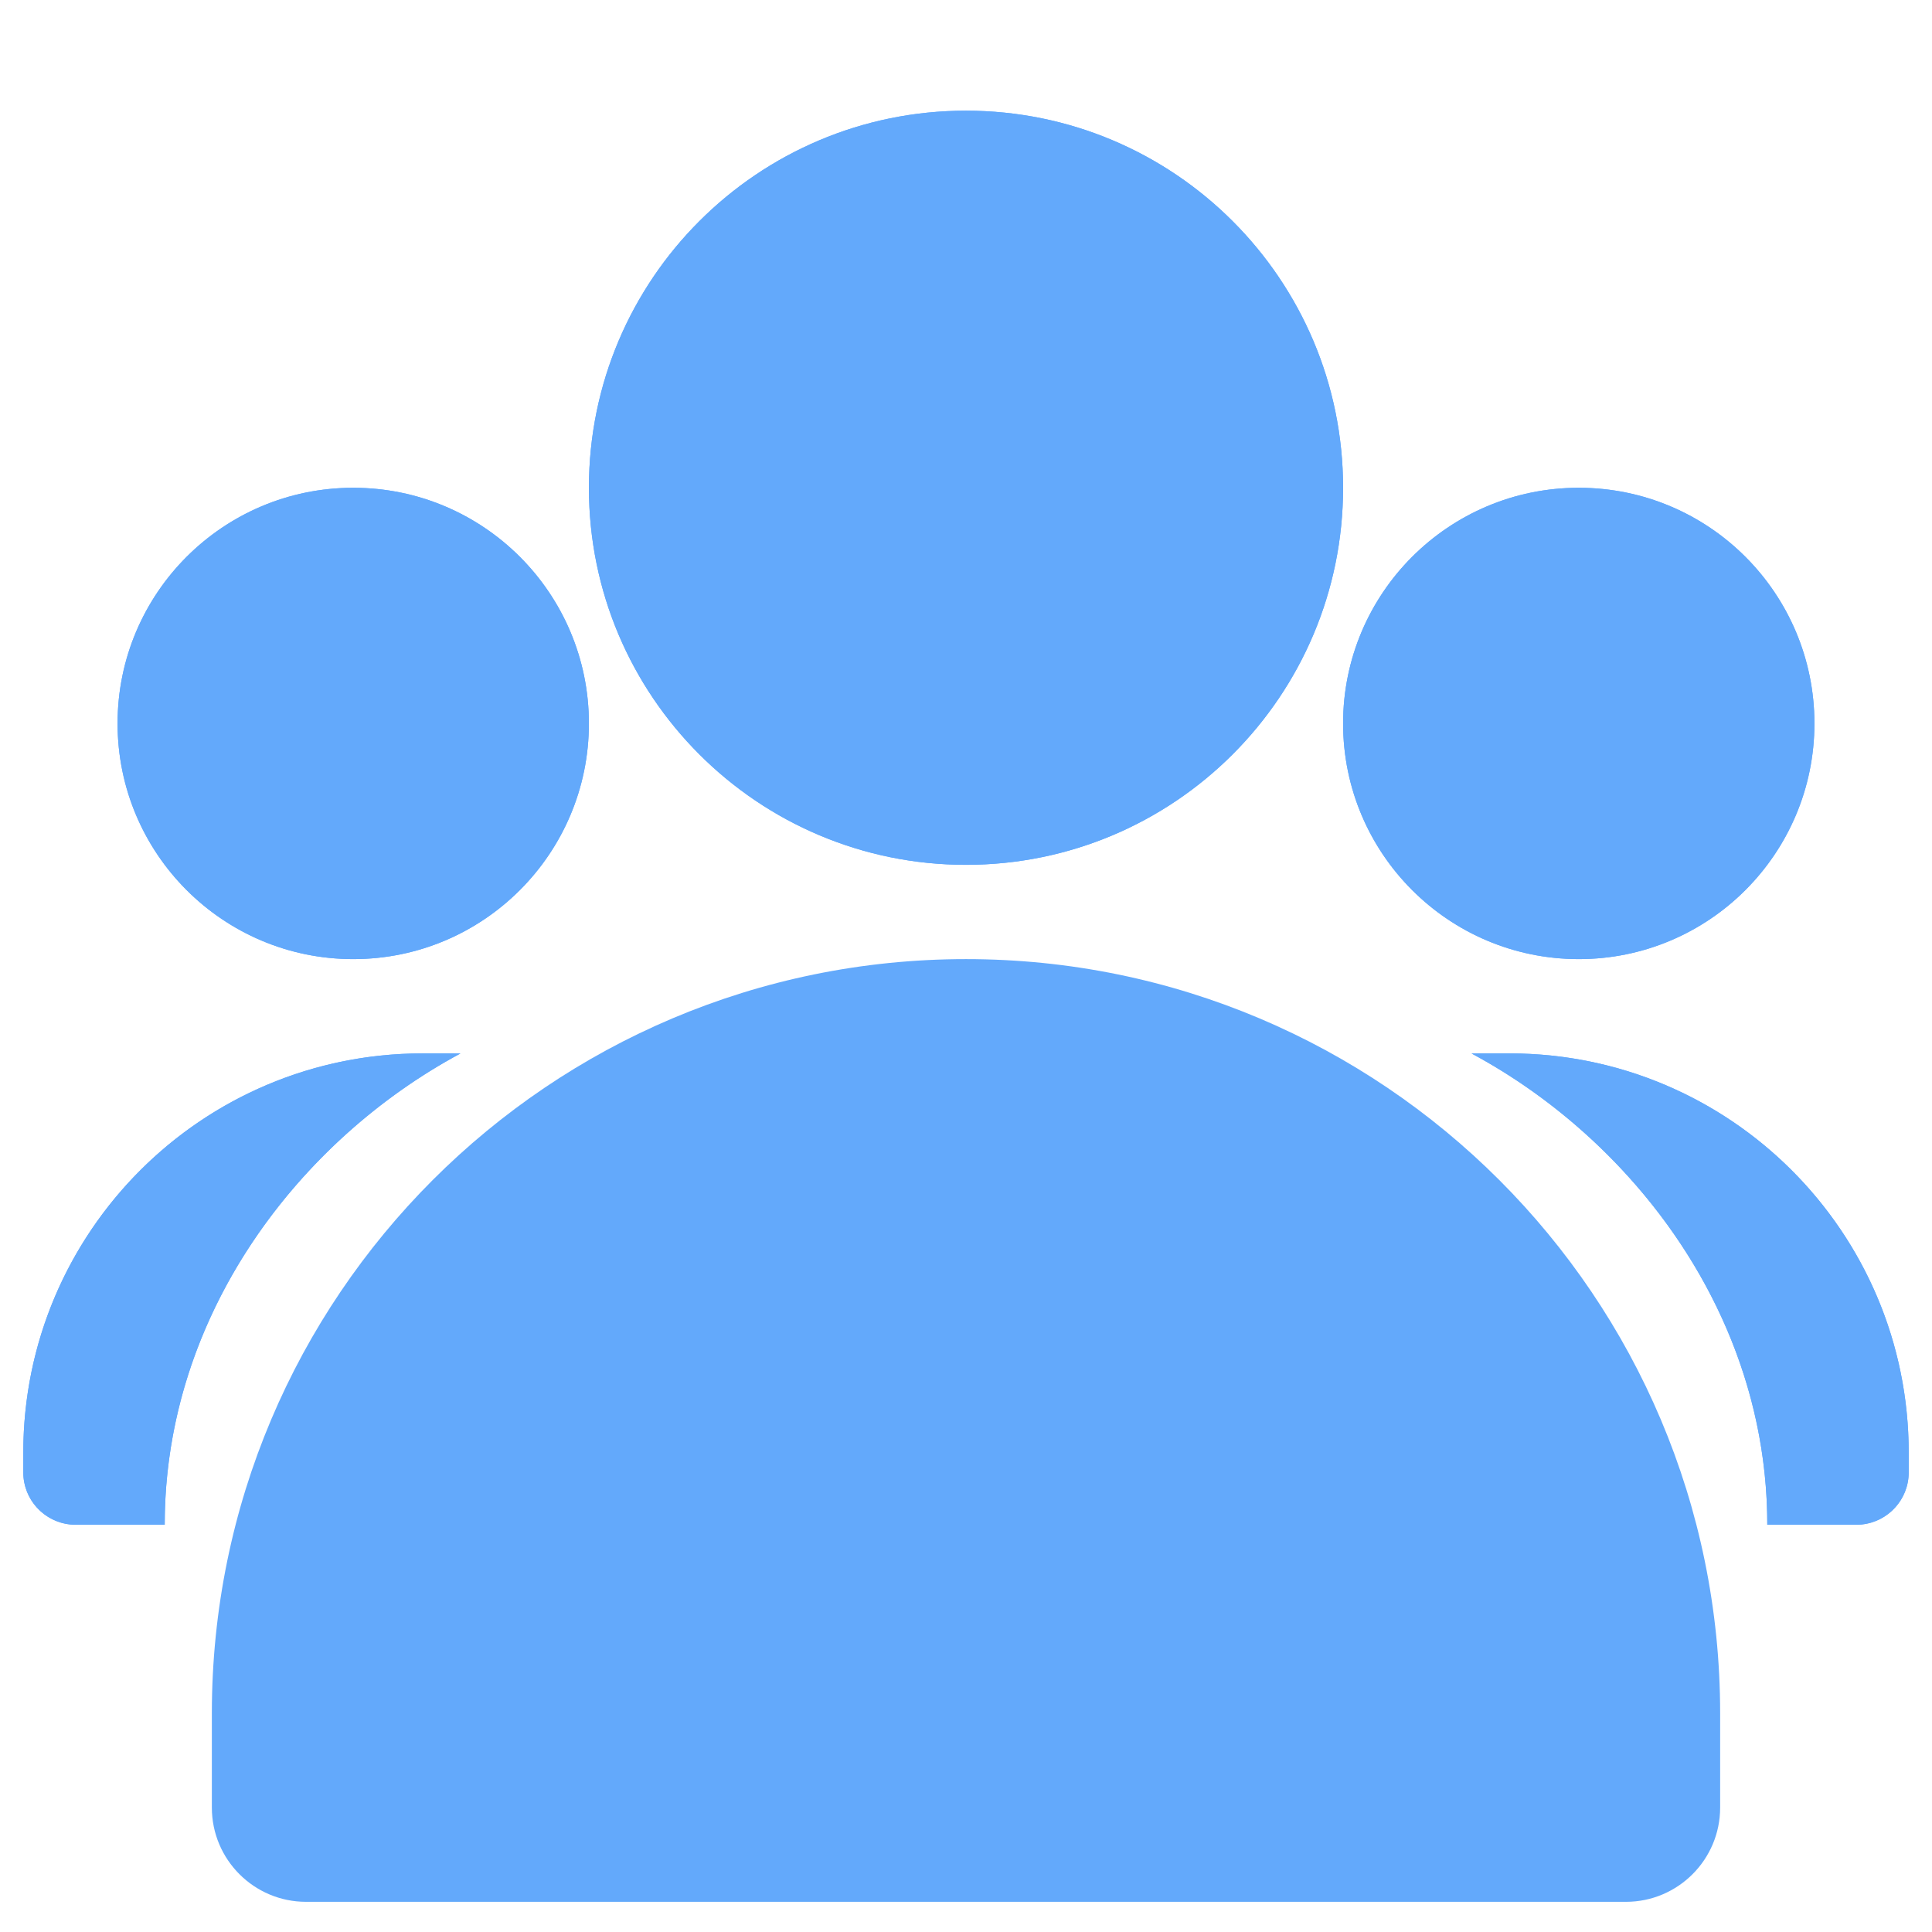 <svg xmlns="http://www.w3.org/2000/svg" width="55" height="55" viewBox="0 0 55 55" fill="none"><path d="M16.765 20.595C16.765 24.3 13.762 27.304 10.056 27.304C6.351 27.304 3.347 24.3 3.347 20.595C3.347 16.89 6.351 13.886 10.056 13.886C13.762 13.886 16.765 16.89 16.765 20.595Z" fill="#63A9FB"></path><path fill-rule="evenodd" clip-rule="evenodd" d="M10.056 27.304C13.762 27.304 16.765 24.3 16.765 20.595C16.765 16.89 13.762 13.886 10.056 13.886C6.351 13.886 3.347 16.89 3.347 20.595C3.347 24.3 6.351 27.304 10.056 27.304Z" fill="#63A9FB"></path><path d="M51.653 20.595C51.653 24.3 48.649 27.304 44.944 27.304C41.239 27.304 38.235 24.3 38.235 20.595C38.235 16.89 41.239 13.886 44.944 13.886C48.649 13.886 51.653 16.89 51.653 20.595Z" fill="#63A9FB"></path><path fill-rule="evenodd" clip-rule="evenodd" d="M44.944 27.304C48.649 27.304 51.653 24.3 51.653 20.595C51.653 16.89 48.649 13.886 44.944 13.886C41.239 13.886 38.235 16.89 38.235 20.595C38.235 24.3 41.239 27.304 44.944 27.304Z" fill="#63A9FB"></path><path d="M38.235 13.886C38.235 19.814 33.428 24.62 27.5 24.62C21.571 24.62 16.765 19.814 16.765 13.886C16.765 7.957 21.571 3.151 27.5 3.151C33.428 3.151 38.235 7.957 38.235 13.886Z" fill="#63A9FB"></path><path fill-rule="evenodd" clip-rule="evenodd" d="M27.5 24.62C33.428 24.62 38.235 19.814 38.235 13.886C38.235 7.957 33.428 3.151 27.5 3.151C21.571 3.151 16.765 7.957 16.765 13.886C16.765 19.814 21.571 24.62 27.5 24.62Z" fill="#63A9FB"></path><path fill-rule="evenodd" clip-rule="evenodd" d="M4.689 43.406H2.154C1.331 43.406 0.663 42.739 0.663 41.915V41.354C0.663 35.077 5.752 29.988 12.03 29.988H12.889C12.962 29.988 13.036 29.988 13.109 29.99C8.538 32.444 4.689 37.404 4.689 43.406Z" fill="#63A9FB"></path><path fill-rule="evenodd" clip-rule="evenodd" d="M7.304 31.014C3.385 32.807 0.663 36.763 0.663 41.354V41.915C0.663 42.688 1.252 43.324 2.005 43.399C2.054 43.404 2.104 43.406 2.154 43.406H4.689C4.689 39.428 6.379 35.908 8.85 33.272C9.81 32.248 10.887 31.357 12.03 30.625C12.312 30.443 12.599 30.272 12.889 30.11C12.962 30.069 13.035 30.029 13.109 29.99C13.036 29.988 12.962 29.988 12.889 29.988H12.03C10.343 29.988 8.743 30.355 7.304 31.014Z" fill="#63A9FB"></path><path fill-rule="evenodd" clip-rule="evenodd" d="M50.311 43.406H52.846C53.669 43.406 54.337 42.739 54.337 41.915V41.354C54.337 35.077 49.248 29.988 42.971 29.988H42.111C42.038 29.988 41.964 29.988 41.891 29.99C46.462 32.444 50.311 37.404 50.311 43.406Z" fill="#63A9FB"></path><path fill-rule="evenodd" clip-rule="evenodd" d="M47.696 31.014C51.615 32.807 54.337 36.763 54.337 41.354V41.915C54.337 42.688 53.748 43.324 52.995 43.399C52.946 43.404 52.896 43.406 52.846 43.406H50.311C50.311 39.428 48.621 35.908 46.15 33.272C45.19 32.248 44.113 31.357 42.971 30.625C42.688 30.443 42.401 30.272 42.111 30.11C42.038 30.069 41.965 30.029 41.891 29.99C41.964 29.988 42.038 29.988 42.111 29.988H42.971C44.657 29.988 46.257 30.355 47.696 31.014Z" fill="#63A9FB"></path><path d="M6.031 48.773C6.031 36.916 15.643 27.304 27.5 27.304C39.357 27.304 48.969 36.916 48.969 48.773V51.457C48.969 52.939 47.768 54.141 46.286 54.141H8.714C7.232 54.141 6.031 52.939 6.031 51.457V48.773Z" fill="#63A9FB"></path></svg>